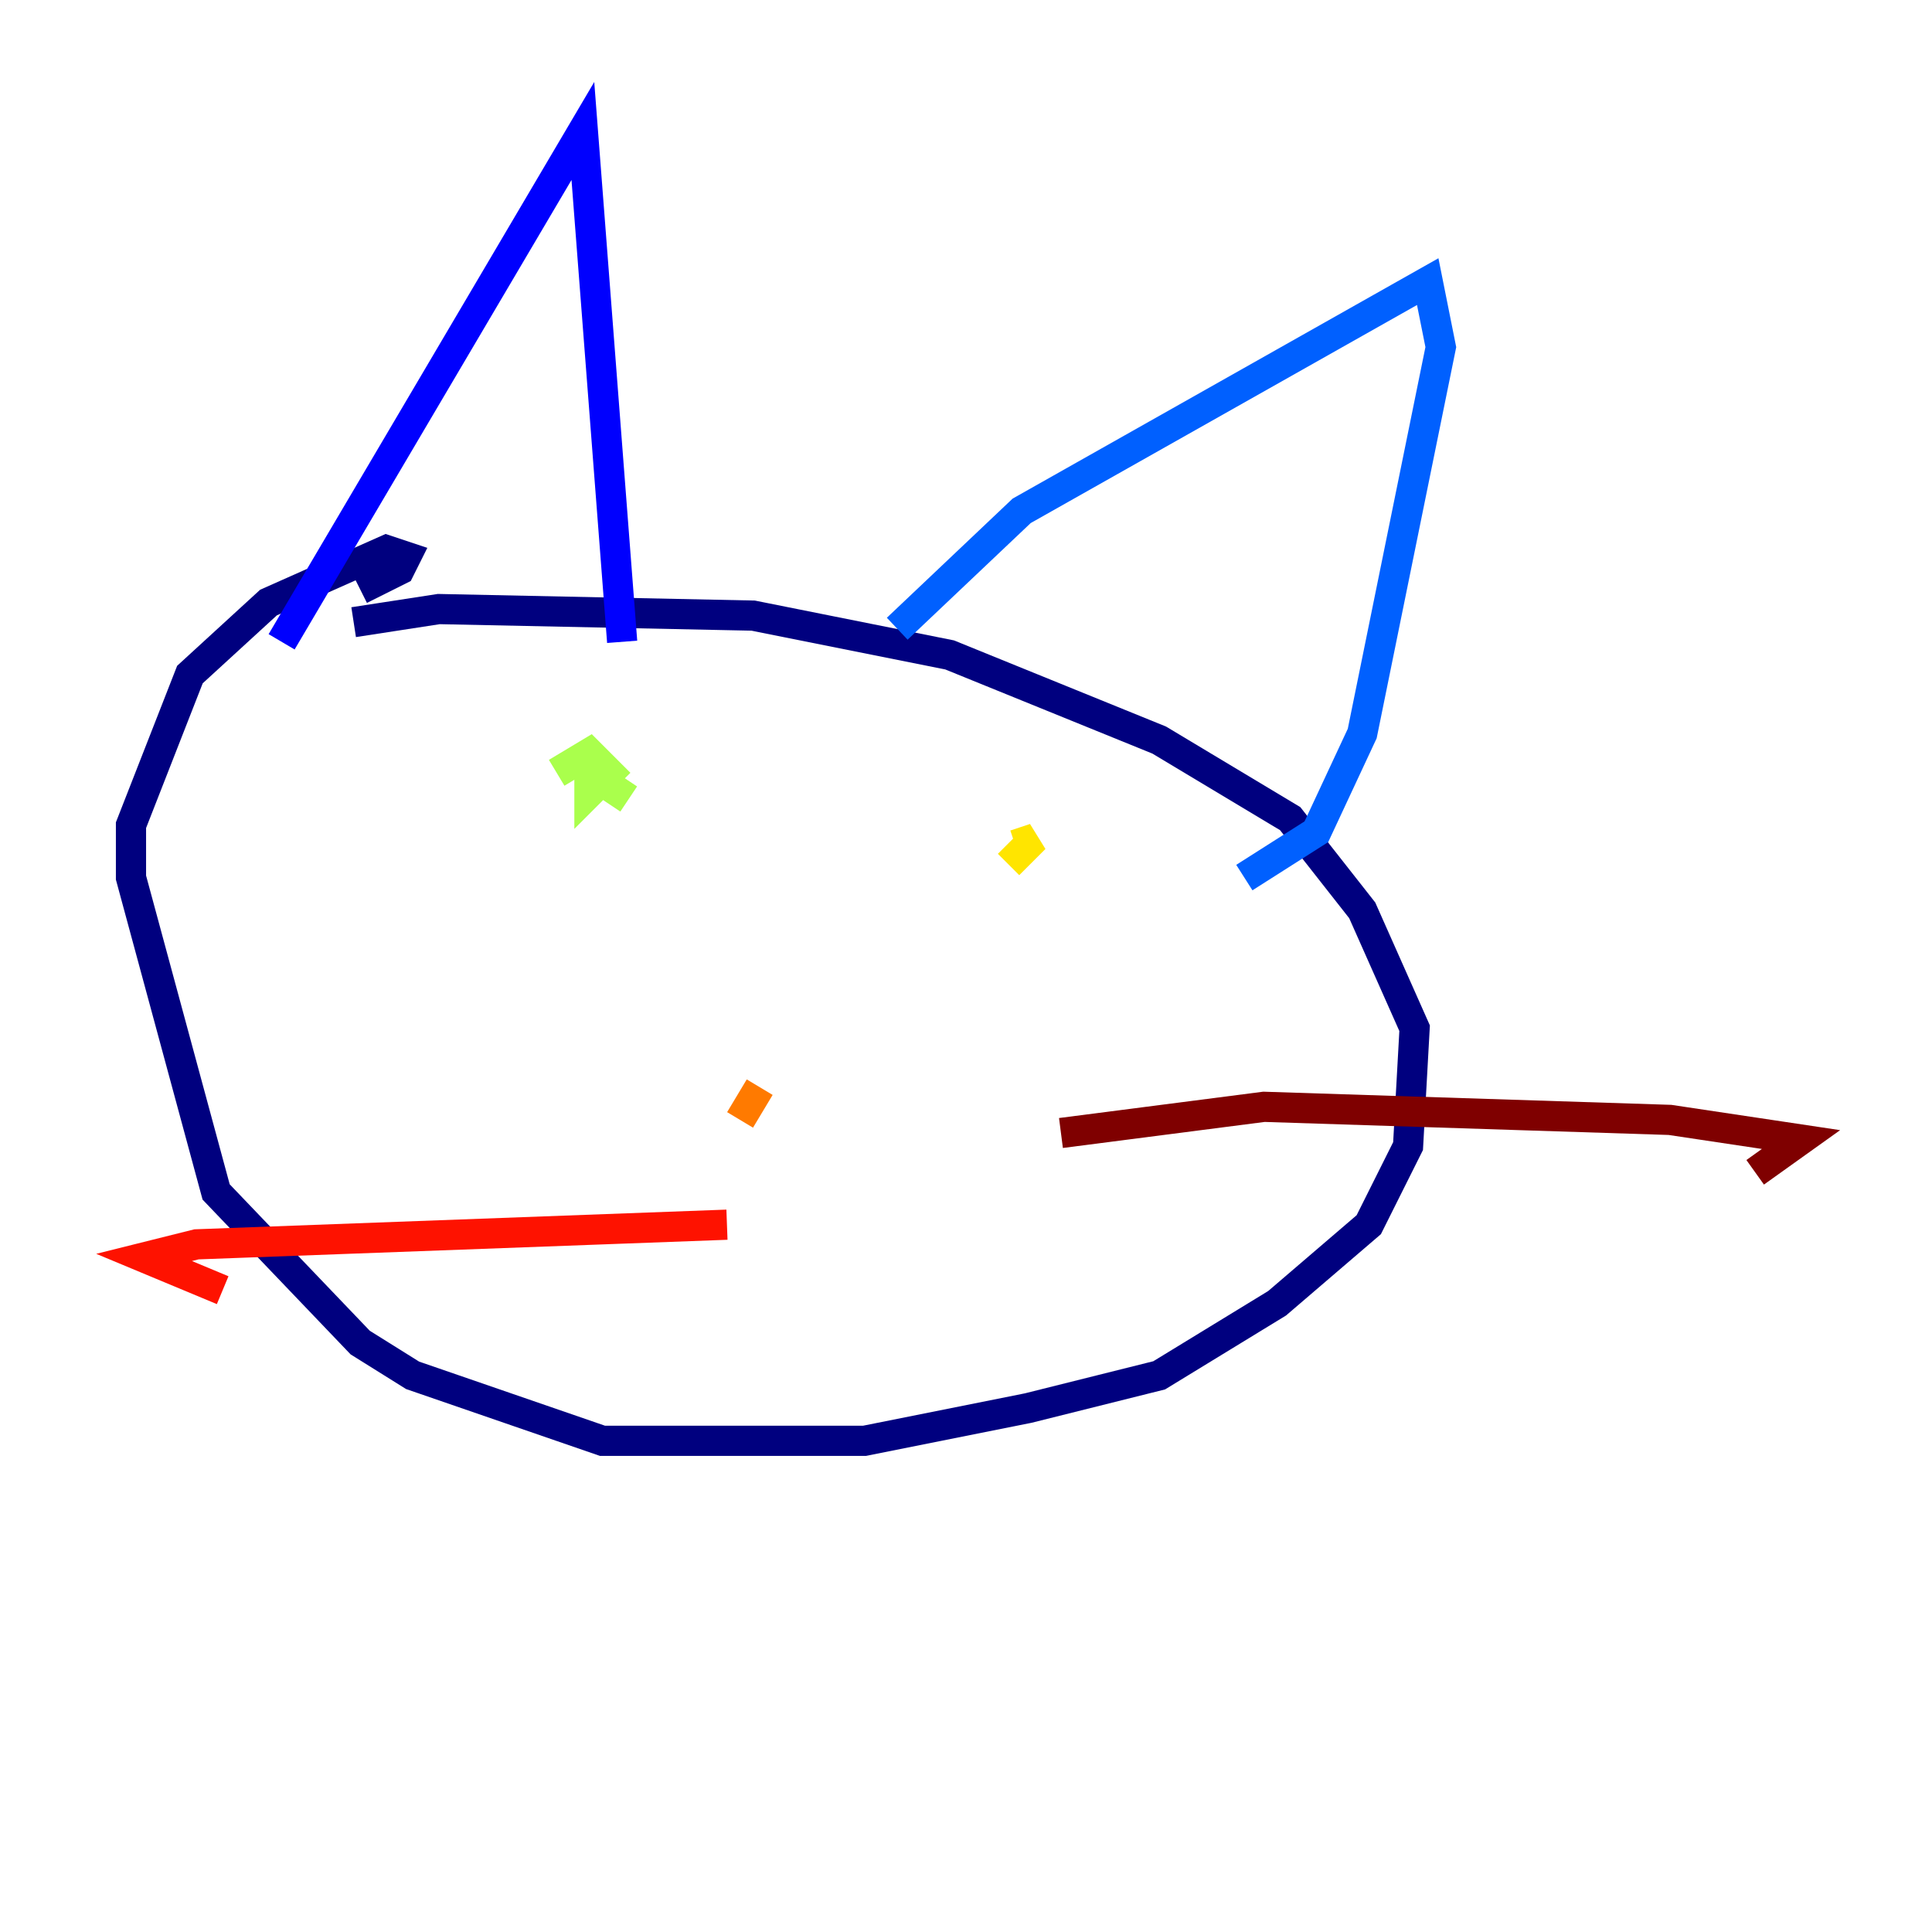 <?xml version="1.0" encoding="utf-8" ?>
<svg baseProfile="tiny" height="128" version="1.2" viewBox="0,0,128,128" width="128" xmlns="http://www.w3.org/2000/svg" xmlns:ev="http://www.w3.org/2001/xml-events" xmlns:xlink="http://www.w3.org/1999/xlink"><defs /><polyline fill="none" points="23.43,41.22 29.071,40.352 49.898,40.786 62.915,43.39 76.8,49.031 85.478,54.237 90.251,60.312 93.722,68.122 93.288,75.932 90.685,81.139 84.61,86.346 76.8,91.119 68.122,93.288 57.275,95.458 39.919,95.458 27.336,91.119 23.864,88.949 14.319,78.969 8.678,58.142 8.678,54.671 12.583,44.691 17.79,39.919 25.6,36.447 26.902,36.881 26.468,37.749 23.864,39.051" stroke="#00007f" stroke-width="2" /><polyline fill="none" points="18.658,42.522 38.617,8.678 41.22,42.522" stroke="#0000fe" stroke-width="2" /><polyline fill="none" points="59.444,41.654 67.688,33.844 94.59,18.658 95.458,22.997 90.251,48.597 87.214,55.105 82.441,58.142" stroke="#0060ff" stroke-width="2" /><polyline fill="none" points="54.671,57.709 54.671,57.709" stroke="#00d4ff" stroke-width="2" /><polyline fill="none" points="54.671,62.915 54.671,62.915" stroke="#4cffaa" stroke-width="2" /><polyline fill="none" points="36.881,51.2 39.051,49.898 40.352,51.2 39.051,52.502 39.051,51.2 41.654,52.936" stroke="#aaff4c" stroke-width="2" /><polyline fill="none" points="67.254,55.973 68.556,55.539 66.82,57.275" stroke="#ffe500" stroke-width="2" /><polyline fill="none" points="49.031,74.197 50.332,72.027" stroke="#ff7a00" stroke-width="2" /><polyline fill="none" points="48.163,81.139 13.017,82.441 9.546,83.308 14.752,85.478" stroke="#fe1200" stroke-width="2" /><polyline fill="none" points="70.291,75.064 83.742,73.329 110.644,74.197 119.322,75.498 116.285,77.668" stroke="#7f0000" stroke-width="2" /></svg>